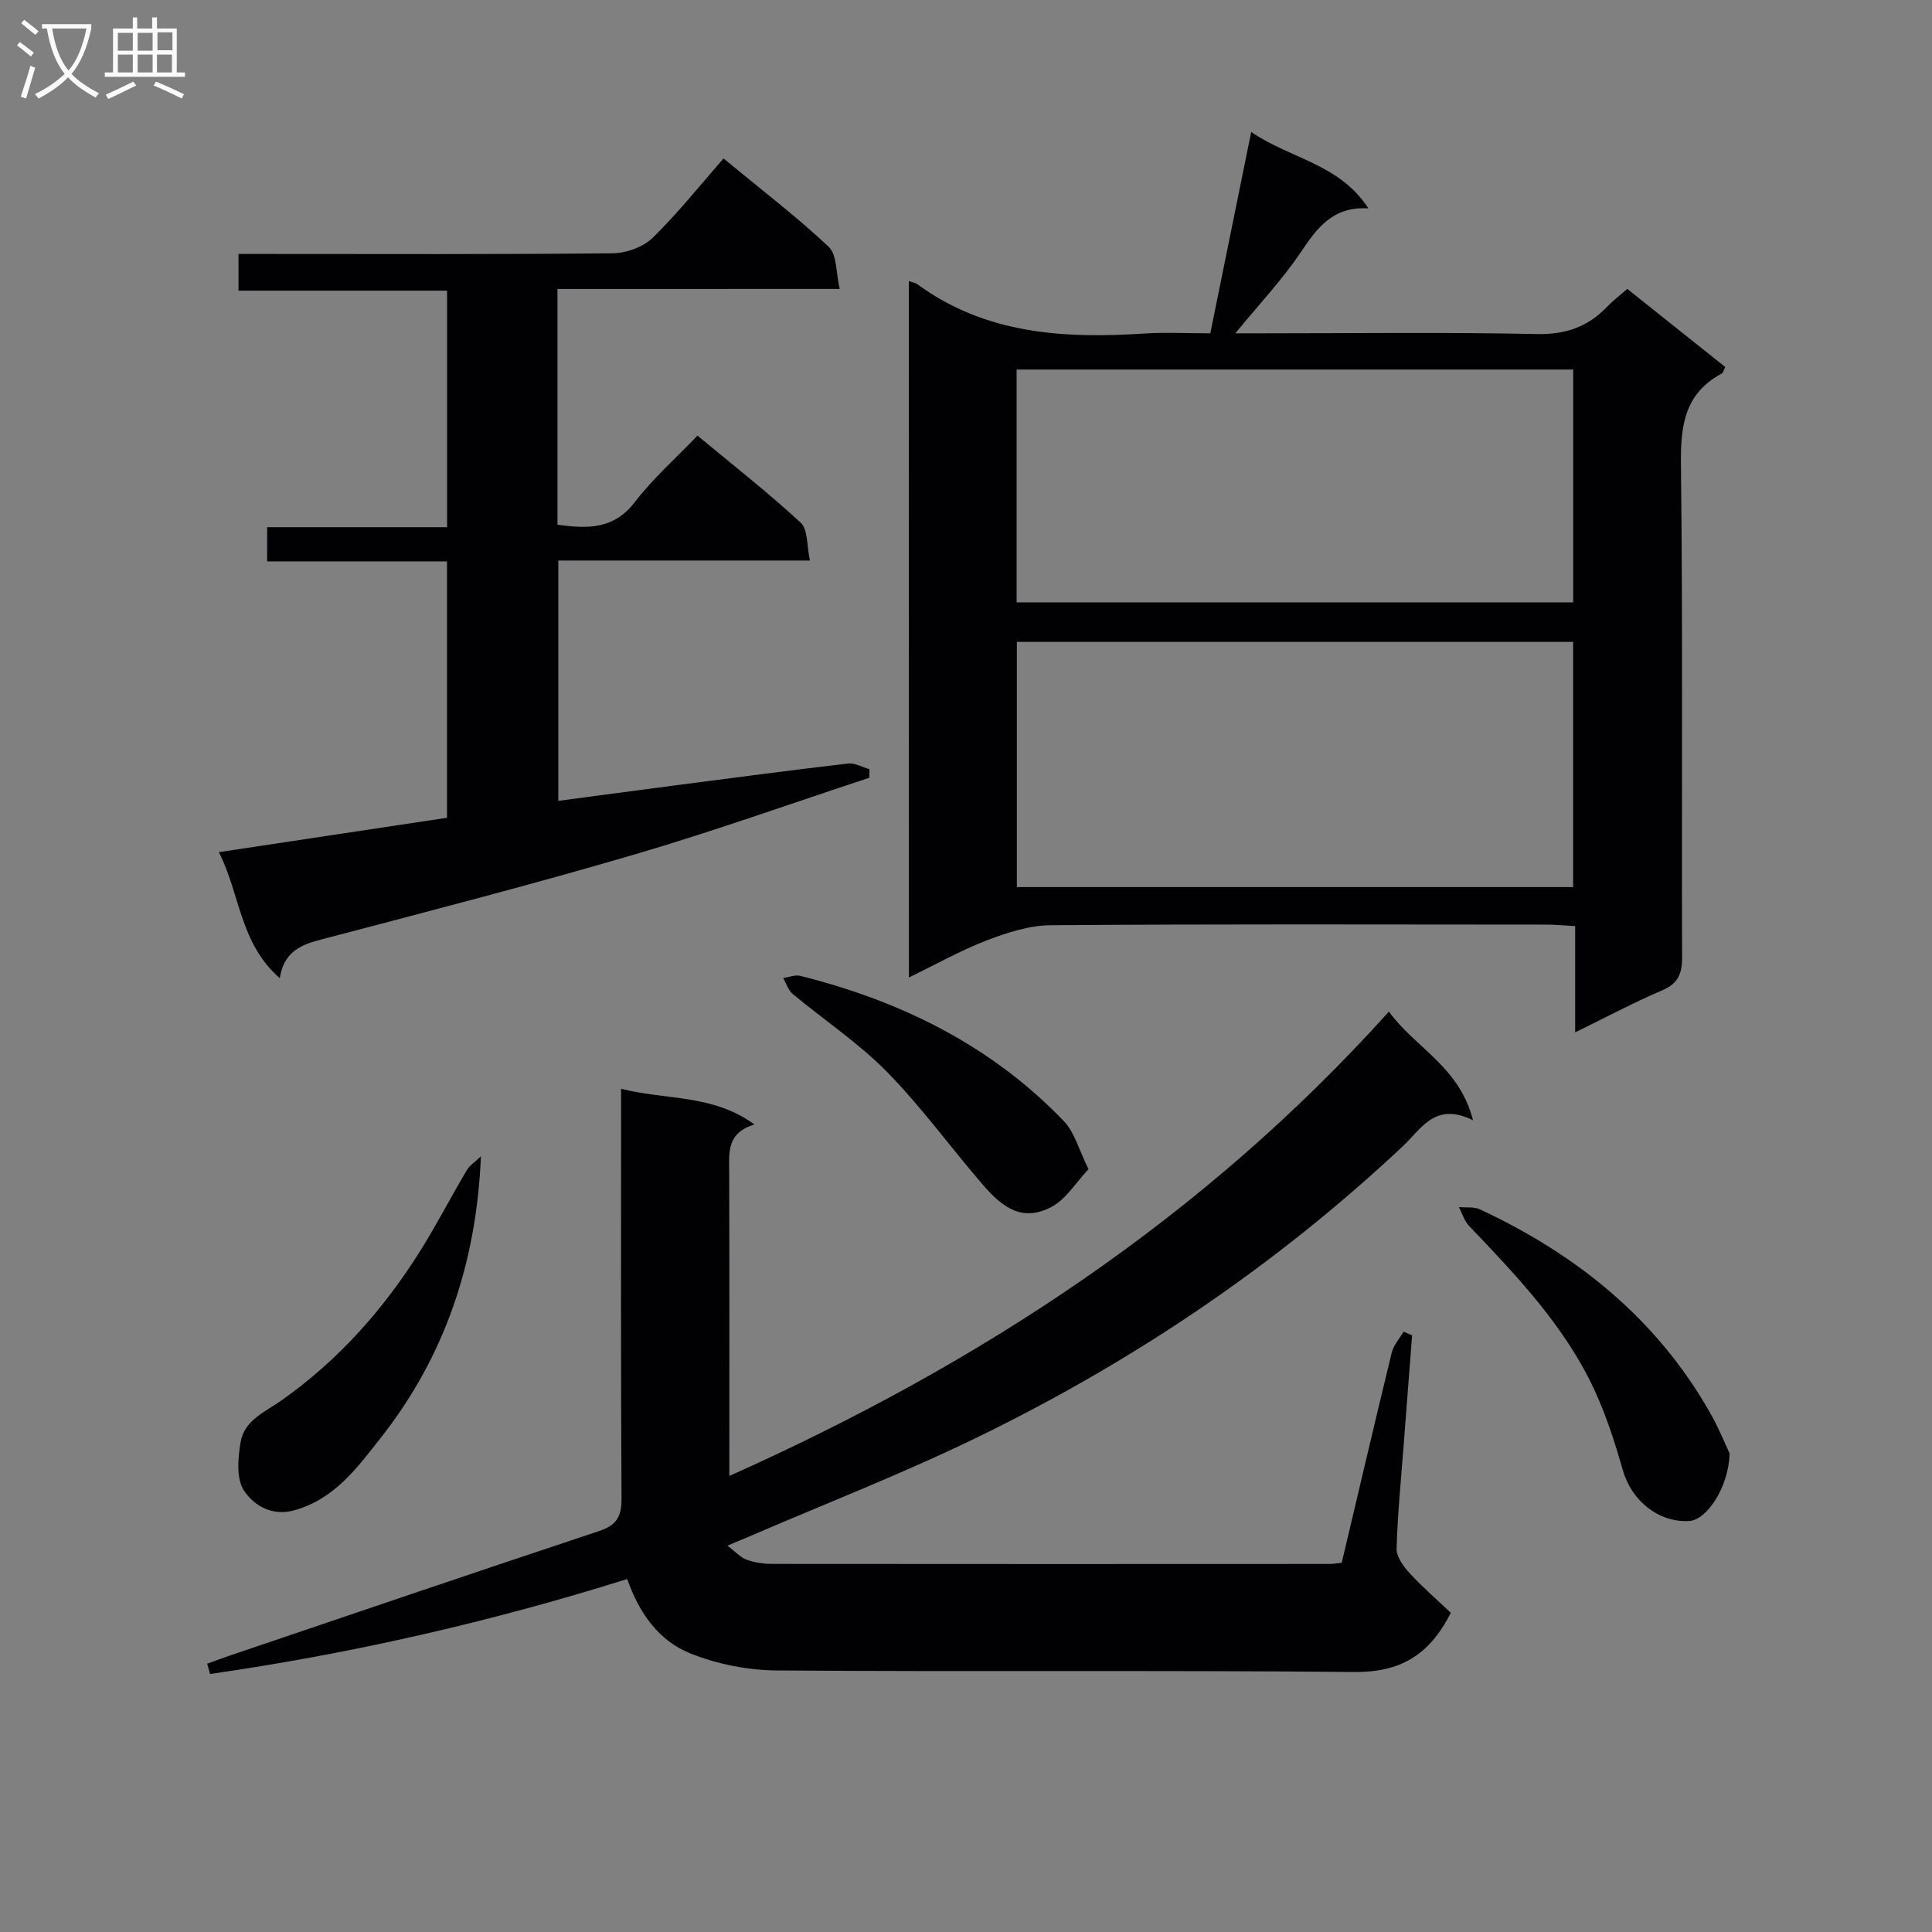 <svg enable-background="new 0 0 400 400" viewBox="0 0 400 400" xmlns="http://www.w3.org/2000/svg"><rect x="0" y="0" width="400" height="400" fill="#808080" stroke="none"/><g fill="#010104"><path d="m277.79 323.56c3.45-14.57 6.84-29.09 10.37-43.57.38-1.54 1.61-2.86 2.44-4.29.59.26 1.17.51 1.76.77-.57 7.42-1.15 14.83-1.71 22.25-.55 7.29-1.29 14.58-1.5 21.89-.05 1.69 1.41 3.7 2.69 5.09 2.72 2.96 5.78 5.6 8.53 8.21-4.51 8.96-10.67 12.35-20.04 12.26-39.83-.39-79.66-.02-119.49-.32-5.99-.04-12.31-1.3-17.87-3.51-6.5-2.58-10.64-8.3-13.11-15.42-28.4 8.91-57.14 15.46-86.36 19.66-.2-.71-.41-1.42-.61-2.13 1.56-.56 3.12-1.15 4.69-1.68 25.48-8.63 50.95-17.32 76.48-25.79 3.69-1.22 4.65-3.09 4.62-6.81-.16-26-.09-52-.09-77.99 0-1.96 0-3.91 0-6.76 9.41 2.39 18.95 1.07 27.61 7.39-5.81 1.77-5.24 5.86-5.23 9.87.06 20.65.03 41.31.03 62.9 52-23.25 98.22-53.52 136.56-96.14 5.4 7.49 14.59 11.34 17.41 22.5-7.87-3.91-10.73 1.82-14.48 5.33-26.3 24.7-55.89 44.64-88.25 60.36-15.37 7.47-31.35 13.68-47.06 20.46-1.2.52-2.41 1.01-4.58 1.92 1.7 1.28 2.73 2.47 4.03 2.93 1.68.6 3.57.85 5.38.85 38.5.04 77 .03 115.49.01.49 0 .98-.1 2.29-.24z"/><path d="m188.16 58.2c.88.31 1.4.38 1.77.65 14.18 10.37 30.38 11.29 47.06 10.2 4.3-.28 8.64-.04 13.59-.04 2.78-13.68 5.53-27.24 8.47-41.69 8.09 5.57 18.24 6.55 24.26 15.82-7.4-.43-10.62 4.06-13.99 9.07-3.84 5.71-8.63 10.78-13.56 16.8h5.4c18.99 0 37.99-.25 56.98.15 5.99.13 10.6-1.47 14.6-5.66 1.14-1.19 2.48-2.2 4.18-3.68 6.77 5.4 13.47 10.74 20.28 16.17-.33.62-.44 1.2-.76 1.37-7.7 4.12-8.51 10.8-8.42 18.84.4 33.98.12 67.97.24 101.96.01 3.41-.79 5.45-4.11 6.87-5.92 2.54-11.63 5.58-18.03 8.71 0-7.58 0-14.49 0-22-2.3-.12-4.21-.31-6.11-.31-34.15-.02-68.31-.13-102.46.13-4.43.03-9.02 1.52-13.24 3.13-5.36 2.05-10.42 4.92-16.13 7.69-.02-48.39-.02-96.1-.02-144.18zm137.54 74.7c-38.58 0-76.92 0-115.17 0v50.76h115.17c0-17.1 0-33.86 0-50.76zm.01-56.39c-38.59 0-76.81 0-115.23 0v48.2h115.23c0-16.07 0-31.86 0-48.2z"/><path d="m115.42 59.83v48.81c6.19.84 11.65 1.03 16.05-4.73 3.72-4.86 8.4-8.98 12.94-13.72 7.5 6.23 14.69 11.85 21.37 18.03 1.52 1.41 1.23 4.76 1.91 7.83-17.83 0-34.76 0-52.1 0v49.76c8.18-1.08 16.32-2.18 24.45-3.24 11.85-1.54 23.69-3.11 35.55-4.49 1.41-.16 2.95.76 4.42 1.17-.01.59-.02 1.18-.03 1.78-16.19 5.33-32.26 11.08-48.61 15.88-20.84 6.12-41.89 11.56-62.9 17.09-4.76 1.26-9.53 2.01-10.54 8.52-8.32-7.23-8.19-17.43-12.62-26.09 16.12-2.43 31.49-4.75 47.24-7.12 0-17.54 0-35.07 0-53.08-12.44 0-24.69 0-37.24 0 0-2.54 0-4.61 0-7.08h37.25c0-16.45 0-32.5 0-48.97-14.28 0-28.54 0-43.18 0 0-2.61 0-4.8 0-7.6h5.95c23.83 0 47.67.11 71.5-.14 2.81-.03 6.3-1.27 8.27-3.18 5.22-5.09 9.79-10.85 14.7-16.46 8.4 6.95 15.42 12.29 21.79 18.32 1.72 1.63 1.47 5.35 2.26 8.7-19.94.01-38.88.01-58.43.01z"/><path d="m99.57 239.41c-.93 22.1-7.52 41.49-20.72 58.25-4.87 6.18-9.58 12.73-17.95 15.04-4.72 1.3-8.39-1.13-10.35-4.03-1.67-2.48-1.3-6.87-.71-10.21.79-4.42 5.04-6.13 8.44-8.52 11.84-8.35 21.29-19.02 28.92-31.27 3.32-5.34 6.21-10.95 9.43-16.36.69-1.14 1.95-1.94 2.94-2.9z"/><path d="m358.09 300.9c-.16 7.03-4.75 13.81-8.35 14.01-6.33.36-11.92-4.17-13.72-10.44-1.59-5.54-3.36-11.1-5.75-16.34-6.11-13.37-16.13-23.85-26.12-34.33-.98-1.03-1.42-2.58-2.1-3.88 1.46.13 3.09-.12 4.34.46 20.07 9.35 36.66 22.7 47.72 42.22 1.77 3.11 3.11 6.47 3.98 8.3z"/><path d="m225.37 242.06c-2.65 2.8-4.67 6.23-7.66 7.81-5.91 3.13-9.99.32-14.16-4.51-6.71-7.76-12.75-16.15-19.92-23.45-5.88-5.98-13.02-10.72-19.51-16.12-.93-.77-1.33-2.18-1.97-3.3 1.18-.17 2.46-.72 3.53-.45 20.83 5.22 39.55 14.41 54.58 30.08 2.23 2.34 3.12 5.95 5.11 9.94z"/></g><path d="m6.4 11.7c-1-.8-1.9-1.6-2.9-2.3l.6-.7c.9.7 1.9 1.4 2.9 2.2zm-2.1 8.3c.7-2.1 1.4-4.2 2-6.4.2.1.6.3 1 .4-.7 2.3-1.3 4.4-1.9 6.4zm3-12.8c-1.1-.9-2.1-1.7-2.9-2.4l.6-.7c1 .8 2 1.5 3 2.4zm1.4-1.3v-.9h10.2v.9c-.9 4.2-2.3 7.3-4.1 9.4 1.3 1.4 3.2 2.7 5.7 4-.2.2-.4.5-.7.9-2.5-1.4-4.4-2.7-5.7-4.2-1.4 1.5-3.5 3-6.1 4.4 0 0 0 0-.1-.1-.3-.4-.5-.7-.7-.8 2.7-1.3 4.7-2.8 6.2-4.2-1.8-2.2-3-5.3-3.7-9.4zm9.2 0h-7.1c.6 3.8 1.7 6.7 3.4 8.7 1.7-2 2.9-4.8 3.7-8.7z" fill="#fbfafa"/><path d="m31.6 3.6h.9v2.3h4.1v9.1h1.7v.9h-16.6v-.9h1.7v-9.1h4.1v-2.3h.9v2.3h3.1v-2.3zm-4 13.3.6.8c-1.9.9-3.8 1.9-5.8 2.8-.2-.3-.3-.6-.5-.9 2-.9 3.9-1.8 5.7-2.7zm-3.2-10.1v3.7h3.1v-3.7zm0 4.5v3.7h3.1v-3.7zm4.1-4.5v3.7h3.1v-3.7zm0 4.5v3.7h3.1v-3.7zm9.1 9.1c-2.1-1.1-4.1-2-5.8-2.7l.5-.8c2.2.9 4.1 1.8 5.8 2.6zm-1.9-13.7h-3.1v3.7h3.1v-3.6zm-3.2 4.6v3.7h3.1v-3.7z" fill="#fbfafa"/></svg>